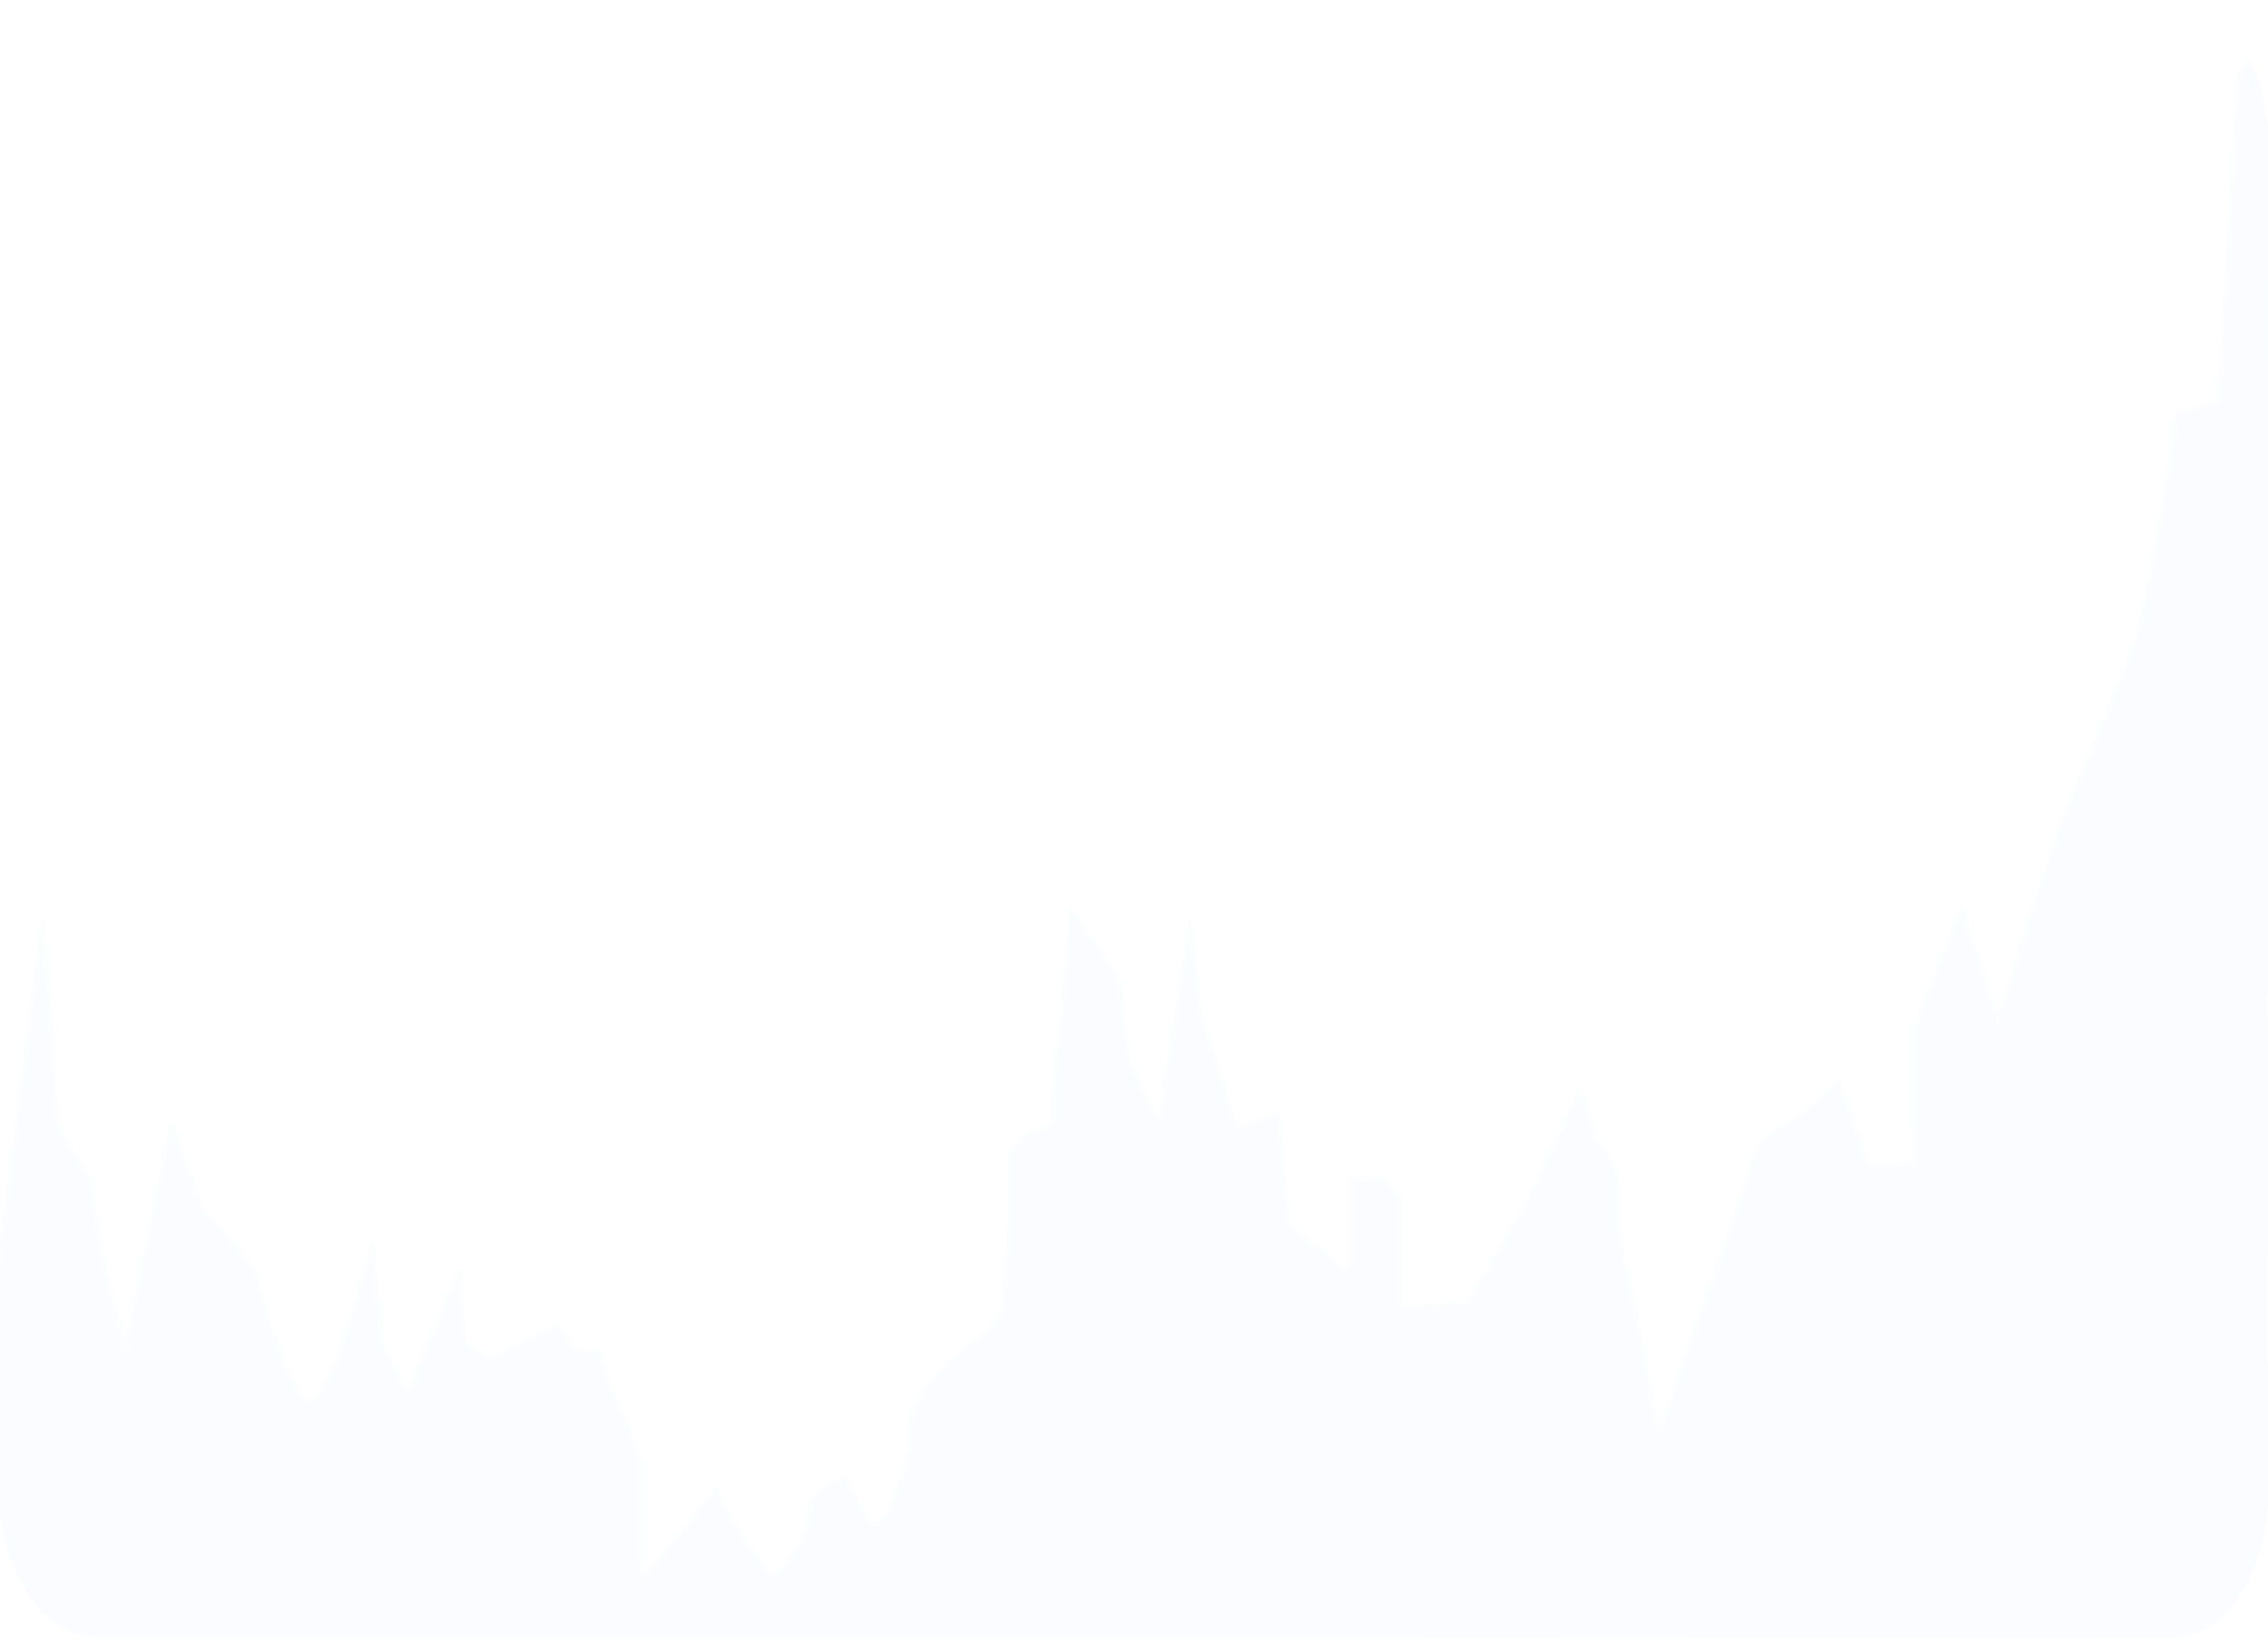 <svg xmlns="http://www.w3.org/2000/svg" xmlns:xlink="http://www.w3.org/1999/xlink" width="284.742" height="205.69" viewBox="0 0 284.742 205.69"><defs><style>.a{fill:url(#a);}.b{opacity:0.05;isolation:isolate;clip-path:url(#b);}.c{fill:#94c6fb;stroke:#a6d4fe;stroke-linejoin:round;stroke-width:0.6px;fill-rule:evenodd;}</style><linearGradient id="a" x1="1.103" y1="1.39" x2="0.277" y2="-0.262" gradientUnits="objectBoundingBox"><stop offset="0" stop-color="#4296d6"/><stop offset="1" stop-color="#20335a"/></linearGradient><clipPath id="b"><path class="a" d="M7.755,0,271.819.077c10.132,0,12.9,11.58,12.9,17.369l-.05,171.651c0,5.79-3.827,16.594-12.139,16.594l-260.716-.117c-7.724,0-11.838-10.729-11.838-16.519L.016,10.483C.016,4.693,3.481,0,7.755,0Z" transform="translate(0.021 0)"/></clipPath></defs><g class="b"><path class="c" d="M-497-61.133h185.038l9.69-6.614h9.041l11.626-2.2,4.522,1.762,6.46-4.848,3.23,4.848,18.731-2.644,6.46-13.224L-235.1-77l10.98-23.363,3.23-1.764,4.521,7.494,13.56-26.448,1.292,4.408L-191.18-240.55l2.583,52.9,4.521-27.772s3.333,10,3.23,15.869-1.745,1.038,0,6.613,1.292,16.751,1.292,16.751l3.23,7.053-1.292,25.127,1.292,14.988,5.813-44.964,1.938,25.569,3.875,6.612,1.938,11.021,2.584,10.58,5.813-28.654,3.874,10.579,6.46,7.494s4.268,16.86,7.105,16.752,7.751-19.837,7.751-19.837l1.292,12.784,3.23,6.172,6.46-15.429.646,8.817,3.23,2.2,8.4-4.408,1.938,3.086,3.23.441,1.292,3.527,3.872,9.7v15.87l9.69-11.9c.617,2.525,4.521,7.935,4.521,7.935l2.584,3.086s4.525-4.242,4.521-7.935,4.521-4.408,4.521-4.408l2.584,4.849s1.968,3.694,4.521-4.849-.468-5.462,2.583-10.58,8.31-7.124,9.69-9.7,1.2-16.479,1.292-19.837,5.167-3.968,5.167-3.968l2.584-27.331,5.813,8.376,1.292,10.58,3.875,7.935,3.875-25.127,1.289,11.461,1.938,6.172,2.584,7.935,5.167-1.763,1.292,14.105,7.751,5.732v-11.9l4.521.441,1.938,2.645v13.225l8.4-.441L16.156-139.6l6.46-13.665,1.937,6.613s2.869,1.794,2.583,7.052,1.938,12.343,1.938,12.343l3.23,17.633,12.917-37.029,5.813-3.967,3.875-3.527,3.876,10.58,5.815-.441V-161.2l5.81-14.547,2.584,7.494,1.938,6.612.85-2.8L82.7-185.861s7.225-17.348,9.382-23.278S97.51-238,97.51-238l5.2-1.665,2.584-41,1.934-2.645V-423.493h7.752v-3.526h18.085V-55.845L-495.707-54.7Z" transform="translate(175.879 290.139)"/></g></svg>